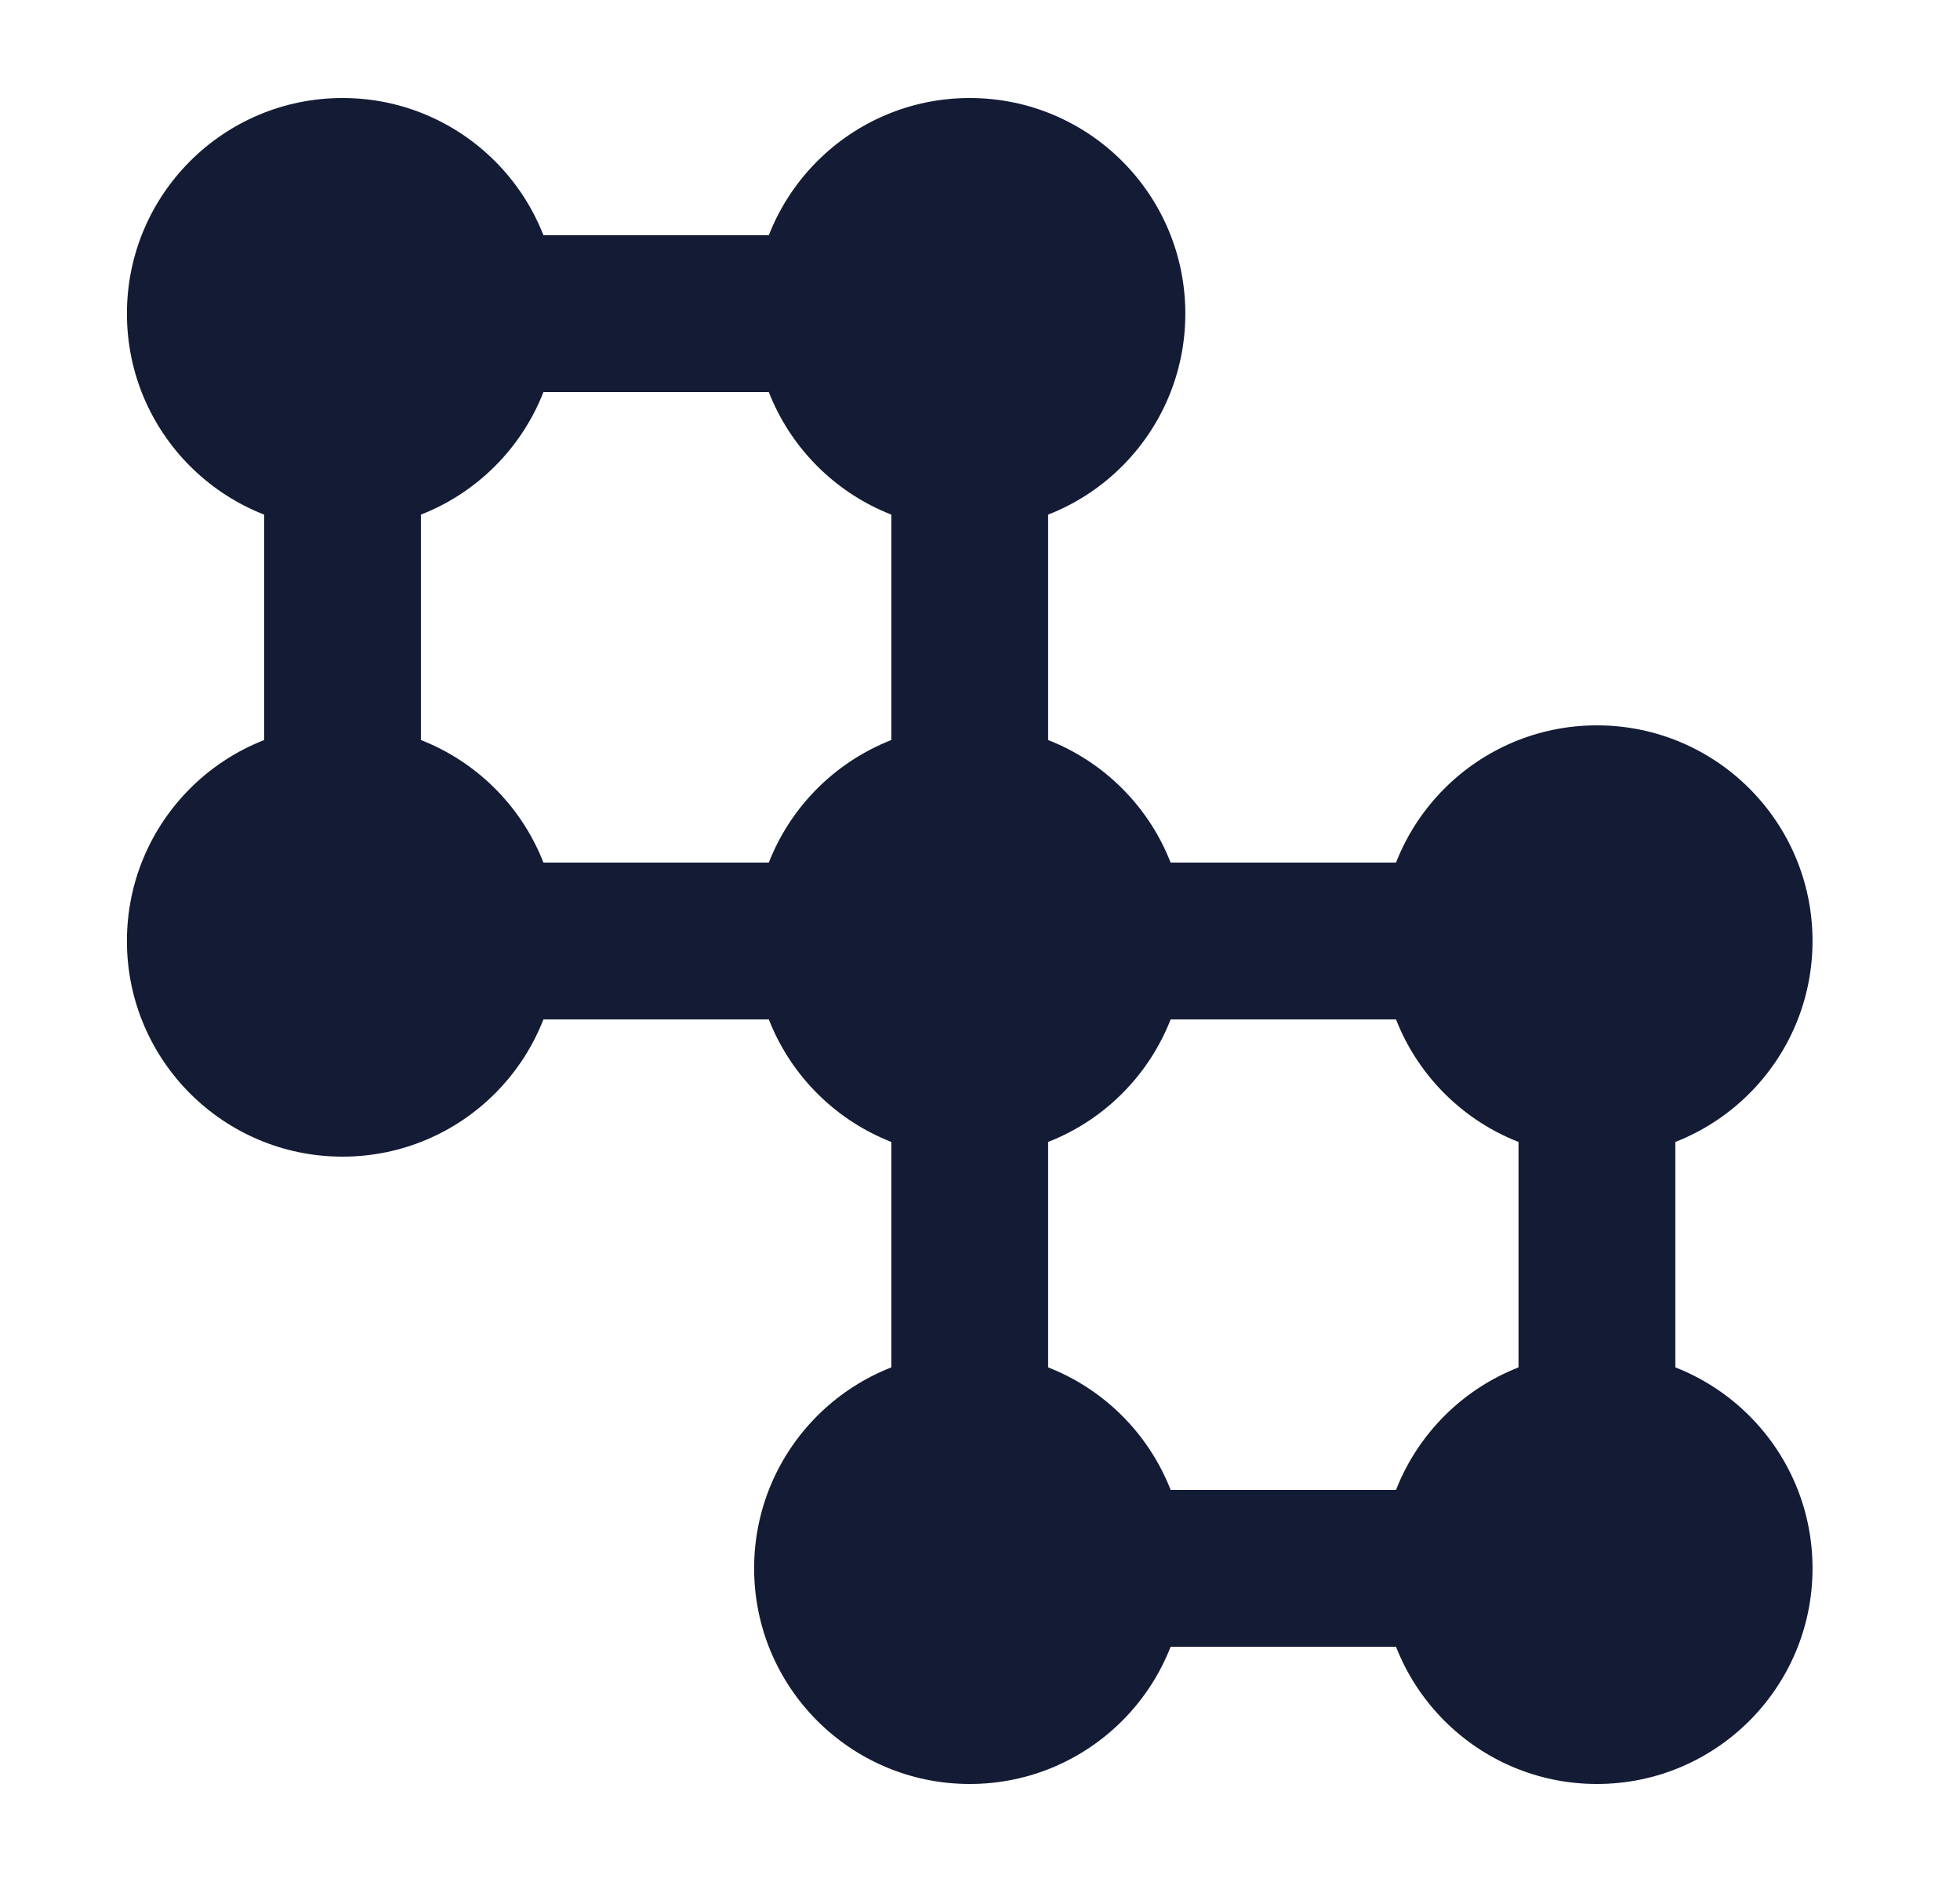 <svg width="25" height="24" viewBox="0 0 25 24" fill="none" xmlns="http://www.w3.org/2000/svg">
<path fill-rule="evenodd" clip-rule="evenodd" d="M5.369 4C5.369 3.448 5.817 3 6.369 3H10.369C10.921 3 11.369 3.448 11.369 4C11.369 4.552 10.921 5 10.369 5H6.369C5.817 5 5.369 4.552 5.369 4ZM4.369 5C4.921 5 5.369 5.448 5.369 6V10C5.369 10.552 4.921 11 4.369 11C3.817 11 3.369 10.552 3.369 10V6C3.369 5.448 3.817 5 4.369 5ZM12.369 5C12.921 5 13.369 5.448 13.369 6V10C13.369 10.552 12.921 11 12.369 11C11.817 11 11.369 10.552 11.369 10V6C11.369 5.448 11.817 5 12.369 5ZM5.369 12C5.369 11.448 5.817 11 6.369 11H10.369C10.921 11 11.369 11.448 11.369 12C11.369 12.552 10.921 13 10.369 13H6.369C5.817 13 5.369 12.552 5.369 12ZM13.369 12C13.369 11.448 13.817 11 14.369 11H18.369C18.921 11 19.369 11.448 19.369 12C19.369 12.552 18.921 13 18.369 13H14.369C13.817 13 13.369 12.552 13.369 12ZM12.369 13C12.921 13 13.369 13.448 13.369 14V18C13.369 18.552 12.921 19 12.369 19C11.817 19 11.369 18.552 11.369 18V14C11.369 13.448 11.817 13 12.369 13ZM20.369 13C20.921 13 21.369 13.448 21.369 14V18C21.369 18.552 20.921 19 20.369 19C19.817 19 19.369 18.552 19.369 18V14C19.369 13.448 19.817 13 20.369 13ZM13.369 20C13.369 19.448 13.817 19 14.369 19H18.369C18.921 19 19.369 19.448 19.369 20C19.369 20.552 18.921 21 18.369 21H14.369C13.817 21 13.369 20.552 13.369 20Z" fill="#141B34"/>
<path d="M1.619 4C1.619 2.481 2.85 1.25 4.369 1.25C5.888 1.25 7.119 2.481 7.119 4C7.119 5.519 5.888 6.75 4.369 6.75C2.85 6.75 1.619 5.519 1.619 4Z" fill="#141B34"/>
<path d="M1.619 12C1.619 10.481 2.85 9.25 4.369 9.25C5.888 9.25 7.119 10.481 7.119 12C7.119 13.519 5.888 14.75 4.369 14.75C2.85 14.75 1.619 13.519 1.619 12Z" fill="#141B34"/>
<path d="M9.619 4C9.619 2.481 10.85 1.25 12.369 1.25C13.888 1.25 15.119 2.481 15.119 4C15.119 5.519 13.888 6.75 12.369 6.75C10.85 6.75 9.619 5.519 9.619 4Z" fill="#141B34"/>
<path d="M9.619 12C9.619 10.481 10.85 9.25 12.369 9.25C13.888 9.25 15.119 10.481 15.119 12C15.119 13.519 13.888 14.75 12.369 14.75C10.85 14.75 9.619 13.519 9.619 12Z" fill="#141B34"/>
<path d="M17.619 12C17.619 10.481 18.85 9.25 20.369 9.25C21.888 9.25 23.119 10.481 23.119 12C23.119 13.519 21.888 14.75 20.369 14.75C18.85 14.75 17.619 13.519 17.619 12Z" fill="#141B34"/>
<path d="M9.619 20C9.619 18.481 10.85 17.25 12.369 17.25C13.888 17.25 15.119 18.481 15.119 20C15.119 21.519 13.888 22.75 12.369 22.75C10.85 22.75 9.619 21.519 9.619 20Z" fill="#141B34"/>
<path d="M17.619 20C17.619 18.481 18.85 17.25 20.369 17.25C21.888 17.25 23.119 18.481 23.119 20C23.119 21.519 21.888 22.75 20.369 22.75C18.85 22.75 17.619 21.519 17.619 20Z" fill="#141B34"/>
</svg>

